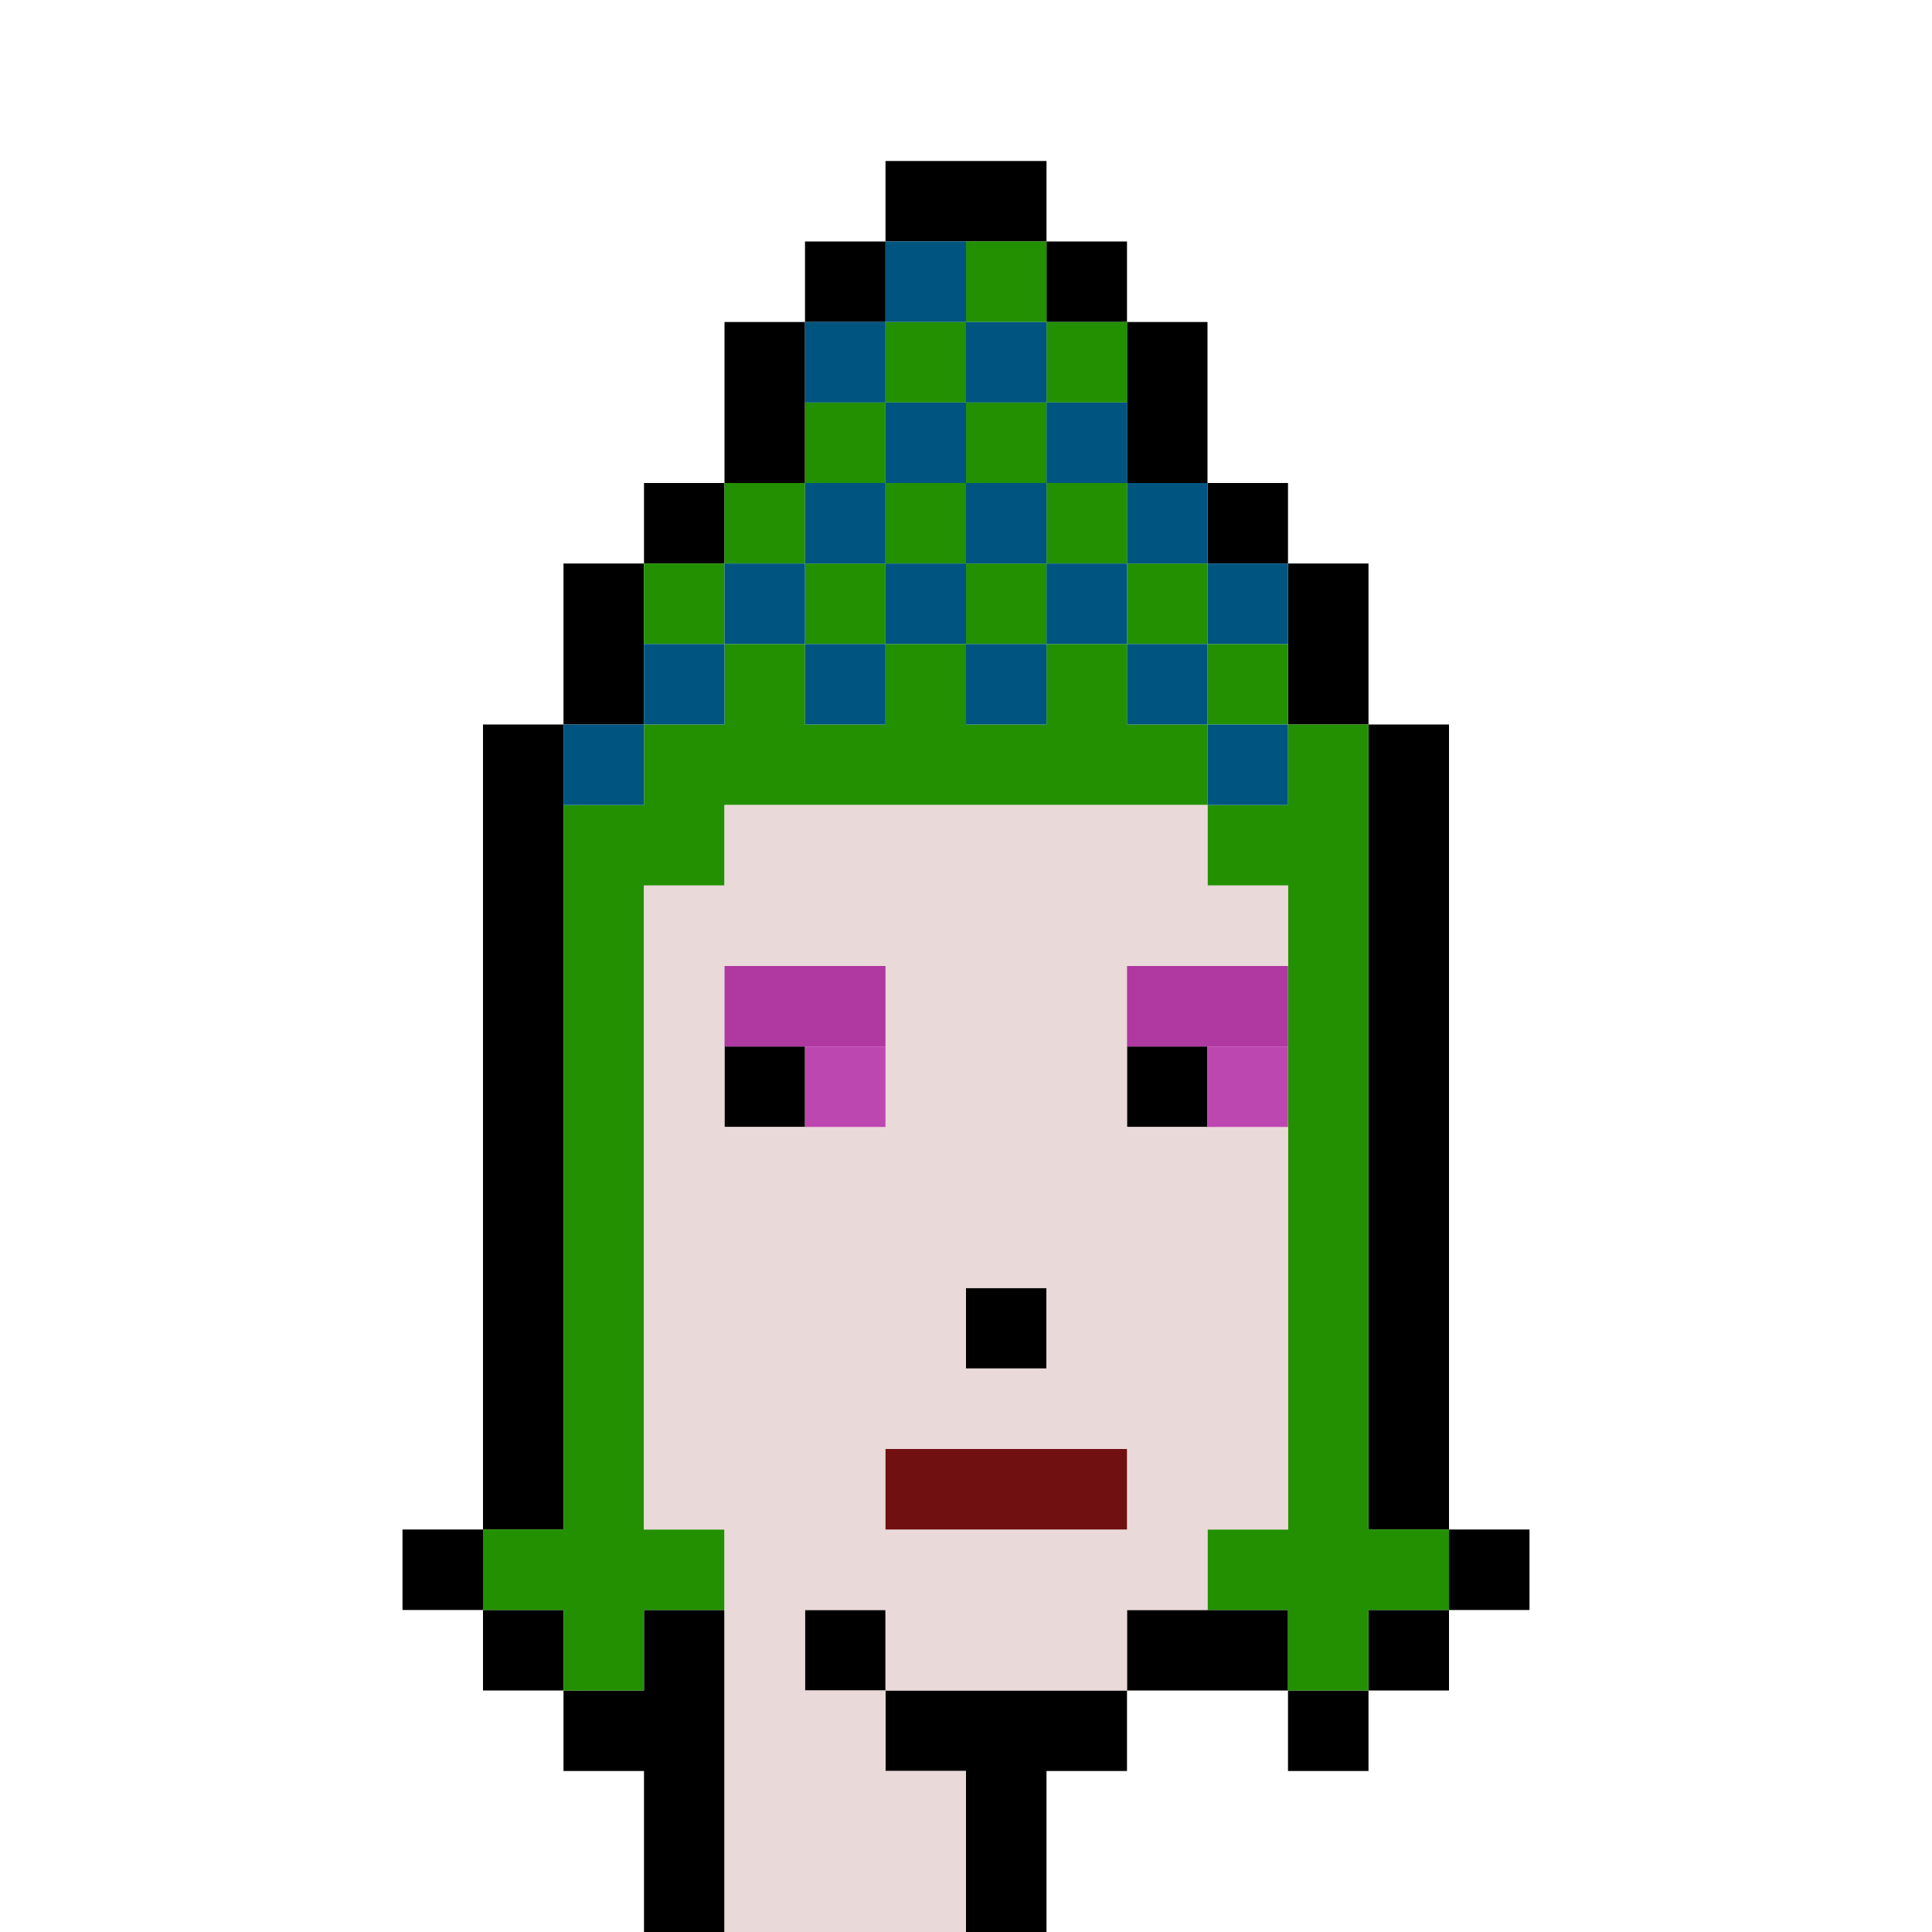 <?xml version="1.0" encoding="UTF-8" standalone="no"?>
<!DOCTYPE svg PUBLIC "-//W3C//DTD SVG 1.1//EN" 
  "http://www.w3.org/Graphics/SVG/1.1/DTD/svg11.dtd">
<svg width="24" height="24"
     xmlns="http://www.w3.org/2000/svg" version="1.1">
 <path d="  M 24,0  L 0,0  L 0,24  L 8,24  L 8,22  L 7,22  L 7,21  L 6,21  L 6,20  L 5,20  L 5,19  L 6,19  L 6,9  L 7,9  L 7,7  L 8,7  L 8,6  L 9,6  L 9,4  L 10,4  L 10,3  L 11,3  L 11,2  L 13,2  L 13,3  L 14,3  L 14,4  L 15,4  L 15,6  L 16,6  L 16,7  L 17,7  L 17,9  L 18,9  L 18,19  L 19,19  L 19,20  L 18,20  L 18,21  L 17,21  L 17,22  L 16,22  L 16,21  L 14,21  L 14,22  L 13,22  L 13,24  L 24,24  Z  " style="fill:rgb(0, 0, 0); fill-opacity:0.000; stroke:none;" />
 <path d="  M 6,20  L 6,19  L 5,19  L 5,20  Z  " style="fill:rgb(0, 0, 0); fill-opacity:1.000; stroke:none;" />
 <path d="  M 6,19  L 7,19  L 7,9  L 6,9  Z  " style="fill:rgb(0, 0, 0); fill-opacity:1.000; stroke:none;" />
 <path d="  M 6,21  L 7,21  L 7,20  L 6,20  Z  " style="fill:rgb(0, 0, 0); fill-opacity:1.000; stroke:none;" />
 <path d="  M 7,9  L 8,9  L 8,7  L 7,7  Z  " style="fill:rgb(0, 0, 0); fill-opacity:1.000; stroke:none;" />
 <path d="  M 8,24  L 9,24  L 9,20  L 8,20  L 8,21  L 7,21  L 7,22  L 8,22  Z  " style="fill:rgb(0, 0, 0); fill-opacity:1.000; stroke:none;" />
 <path d="  M 9,7  L 9,6  L 8,6  L 8,7  Z  " style="fill:rgb(0, 0, 0); fill-opacity:1.000; stroke:none;" />
 <path d="  M 9,6  L 10,6  L 10,4  L 9,4  Z  " style="fill:rgb(0, 0, 0); fill-opacity:1.000; stroke:none;" />
 <path d="  M 10,13  L 9,13  L 9,14  L 10,14  Z  " style="fill:rgb(0, 0, 0); fill-opacity:1.000; stroke:none;" />
 <path d="  M 11,3  L 10,3  L 10,4  L 11,4  Z  " style="fill:rgb(0, 0, 0); fill-opacity:1.000; stroke:none;" />
 <path d="  M 11,20  L 10,20  L 10,21  L 11,21  Z  " style="fill:rgb(0, 0, 0); fill-opacity:1.000; stroke:none;" />
 <path d="  M 11,3  L 13,3  L 13,2  L 11,2  Z  " style="fill:rgb(0, 0, 0); fill-opacity:1.000; stroke:none;" />
 <path d="  M 14,21  L 11,21  L 11,22  L 12,22  L 12,24  L 13,24  L 13,22  L 14,22  Z  " style="fill:rgb(0, 0, 0); fill-opacity:1.000; stroke:none;" />
 <path d="  M 13,17  L 13,16  L 12,16  L 12,17  Z  " style="fill:rgb(0, 0, 0); fill-opacity:1.000; stroke:none;" />
 <path d="  M 14,4  L 14,3  L 13,3  L 13,4  Z  " style="fill:rgb(0, 0, 0); fill-opacity:1.000; stroke:none;" />
 <path d="  M 15,4  L 14,4  L 14,6  L 15,6  Z  " style="fill:rgb(0, 0, 0); fill-opacity:1.000; stroke:none;" />
 <path d="  M 14,14  L 15,14  L 15,13  L 14,13  Z  " style="fill:rgb(0, 0, 0); fill-opacity:1.000; stroke:none;" />
 <path d="  M 16,20  L 14,20  L 14,21  L 16,21  Z  " style="fill:rgb(0, 0, 0); fill-opacity:1.000; stroke:none;" />
 <path d="  M 15,7  L 16,7  L 16,6  L 15,6  Z  " style="fill:rgb(0, 0, 0); fill-opacity:1.000; stroke:none;" />
 <path d="  M 17,7  L 16,7  L 16,9  L 17,9  Z  " style="fill:rgb(0, 0, 0); fill-opacity:1.000; stroke:none;" />
 <path d="  M 17,22  L 17,21  L 16,21  L 16,22  Z  " style="fill:rgb(0, 0, 0); fill-opacity:1.000; stroke:none;" />
 <path d="  M 17,19  L 18,19  L 18,9  L 17,9  Z  " style="fill:rgb(0, 0, 0); fill-opacity:1.000; stroke:none;" />
 <path d="  M 17,20  L 17,21  L 18,21  L 18,20  Z  " style="fill:rgb(0, 0, 0); fill-opacity:1.000; stroke:none;" />
 <path d="  M 18,20  L 19,20  L 19,19  L 18,19  Z  " style="fill:rgb(0, 0, 0); fill-opacity:1.000; stroke:none;" />
 <path d="  M 9,20  L 9,19  L 8,19  L 8,11  L 9,11  L 9,10  L 15,10  L 15,9  L 14,9  L 14,8  L 13,8  L 13,9  L 12,9  L 12,8  L 11,8  L 11,9  L 10,9  L 10,8  L 9,8  L 9,9  L 8,9  L 8,10  L 7,10  L 7,19  L 6,19  L 6,20  L 7,20  L 7,21  L 8,21  L 8,20  Z  " style="fill:rgb(34, 144, 0); fill-opacity:1.000; stroke:none;" />
 <path d="  M 8,7  L 8,8  L 9,8  L 9,7  Z  " style="fill:rgb(34, 144, 0); fill-opacity:1.000; stroke:none;" />
 <path d="  M 10,7  L 10,6  L 9,6  L 9,7  Z  " style="fill:rgb(34, 144, 0); fill-opacity:1.000; stroke:none;" />
 <path d="  M 11,5  L 10,5  L 10,6  L 11,6  Z  " style="fill:rgb(34, 144, 0); fill-opacity:1.000; stroke:none;" />
 <path d="  M 10,7  L 10,8  L 11,8  L 11,7  Z  " style="fill:rgb(34, 144, 0); fill-opacity:1.000; stroke:none;" />
 <path d="  M 11,4  L 11,5  L 12,5  L 12,4  Z  " style="fill:rgb(34, 144, 0); fill-opacity:1.000; stroke:none;" />
 <path d="  M 12,6  L 11,6  L 11,7  L 12,7  Z  " style="fill:rgb(34, 144, 0); fill-opacity:1.000; stroke:none;" />
 <path d="  M 13,3  L 12,3  L 12,4  L 13,4  Z  " style="fill:rgb(34, 144, 0); fill-opacity:1.000; stroke:none;" />
 <path d="  M 13,6  L 13,5  L 12,5  L 12,6  Z  " style="fill:rgb(34, 144, 0); fill-opacity:1.000; stroke:none;" />
 <path d="  M 13,8  L 13,7  L 12,7  L 12,8  Z  " style="fill:rgb(34, 144, 0); fill-opacity:1.000; stroke:none;" />
 <path d="  M 13,4  L 13,5  L 14,5  L 14,4  Z  " style="fill:rgb(34, 144, 0); fill-opacity:1.000; stroke:none;" />
 <path d="  M 14,6  L 13,6  L 13,7  L 14,7  Z  " style="fill:rgb(34, 144, 0); fill-opacity:1.000; stroke:none;" />
 <path d="  M 15,8  L 15,7  L 14,7  L 14,8  Z  " style="fill:rgb(34, 144, 0); fill-opacity:1.000; stroke:none;" />
 <path d="  M 16,8  L 15,8  L 15,9  L 16,9  Z  " style="fill:rgb(34, 144, 0); fill-opacity:1.000; stroke:none;" />
 <path d="  M 16,19  L 15,19  L 15,20  L 16,20  L 16,21  L 17,21  L 17,20  L 18,20  L 18,19  L 17,19  L 17,9  L 16,9  L 16,10  L 15,10  L 15,11  L 16,11  Z  " style="fill:rgb(34, 144, 0); fill-opacity:1.000; stroke:none;" />
 <path d="  M 8,10  L 8,9  L 7,9  L 7,10  Z  " style="fill:rgb(0, 85, 128); fill-opacity:1.000; stroke:none;" />
 <path d="  M 9,8  L 8,8  L 8,9  L 9,9  Z  " style="fill:rgb(0, 85, 128); fill-opacity:1.000; stroke:none;" />
 <path d="  M 9,7  L 9,8  L 10,8  L 10,7  Z  " style="fill:rgb(0, 85, 128); fill-opacity:1.000; stroke:none;" />
 <path d="  M 11,5  L 11,4  L 10,4  L 10,5  Z  " style="fill:rgb(0, 85, 128); fill-opacity:1.000; stroke:none;" />
 <path d="  M 10,7  L 11,7  L 11,6  L 10,6  Z  " style="fill:rgb(0, 85, 128); fill-opacity:1.000; stroke:none;" />
 <path d="  M 10,9  L 11,9  L 11,8  L 10,8  Z  " style="fill:rgb(0, 85, 128); fill-opacity:1.000; stroke:none;" />
 <path d="  M 12,4  L 12,3  L 11,3  L 11,4  Z  " style="fill:rgb(0, 85, 128); fill-opacity:1.000; stroke:none;" />
 <path d="  M 12,5  L 11,5  L 11,6  L 12,6  Z  " style="fill:rgb(0, 85, 128); fill-opacity:1.000; stroke:none;" />
 <path d="  M 11,7  L 11,8  L 12,8  L 12,7  Z  " style="fill:rgb(0, 85, 128); fill-opacity:1.000; stroke:none;" />
 <path d="  M 13,4  L 12,4  L 12,5  L 13,5  Z  " style="fill:rgb(0, 85, 128); fill-opacity:1.000; stroke:none;" />
 <path d="  M 13,6  L 12,6  L 12,7  L 13,7  Z  " style="fill:rgb(0, 85, 128); fill-opacity:1.000; stroke:none;" />
 <path d="  M 12,9  L 13,9  L 13,8  L 12,8  Z  " style="fill:rgb(0, 85, 128); fill-opacity:1.000; stroke:none;" />
 <path d="  M 13,5  L 13,6  L 14,6  L 14,5  Z  " style="fill:rgb(0, 85, 128); fill-opacity:1.000; stroke:none;" />
 <path d="  M 13,7  L 13,8  L 14,8  L 14,7  Z  " style="fill:rgb(0, 85, 128); fill-opacity:1.000; stroke:none;" />
 <path d="  M 15,6  L 14,6  L 14,7  L 15,7  Z  " style="fill:rgb(0, 85, 128); fill-opacity:1.000; stroke:none;" />
 <path d="  M 14,9  L 15,9  L 15,8  L 14,8  Z  " style="fill:rgb(0, 85, 128); fill-opacity:1.000; stroke:none;" />
 <path d="  M 15,7  L 15,8  L 16,8  L 16,7  Z  " style="fill:rgb(0, 85, 128); fill-opacity:1.000; stroke:none;" />
 <path d="  M 16,10  L 16,9  L 15,9  L 15,10  Z  " style="fill:rgb(0, 85, 128); fill-opacity:1.000; stroke:none;" />
 <path d="  M 14,21  L 14,20  L 15,20  L 15,19  L 16,19  L 16,14  L 14,14  L 14,12  L 16,12  L 16,11  L 15,11  L 15,10  L 9,10  L 9,11  L 8,11  L 8,19  L 9,19  L 9,24  L 12,24  L 12,22  L 11,22  L 11,21  Z  M 11,19  L 11,18  L 14,18  L 14,19  Z  M 11,12  L 11,14  L 9,14  L 9,12  Z  M 13,17  L 12,17  L 12,16  L 13,16  Z  M 10,21  L 10,20  L 11,20  L 11,21  Z  " style="fill:rgb(234, 217, 217); fill-opacity:1.000; stroke:none;" />
 <path d="  M 9,12  L 9,13  L 11,13  L 11,12  Z  " style="fill:rgb(175, 56, 161); fill-opacity:1.000; stroke:none;" />
 <path d="  M 14,12  L 14,13  L 16,13  L 16,12  Z  " style="fill:rgb(175, 56, 161); fill-opacity:1.000; stroke:none;" />
 <path d="  M 10,14  L 11,14  L 11,13  L 10,13  Z  " style="fill:rgb(189, 71, 176); fill-opacity:1.000; stroke:none;" />
 <path d="  M 15,14  L 16,14  L 16,13  L 15,13  Z  " style="fill:rgb(189, 71, 176); fill-opacity:1.000; stroke:none;" />
 <path d="  M 14,18  L 11,18  L 11,19  L 14,19  Z  " style="fill:rgb(113, 16, 16); fill-opacity:1.000; stroke:none;" />
</svg>
